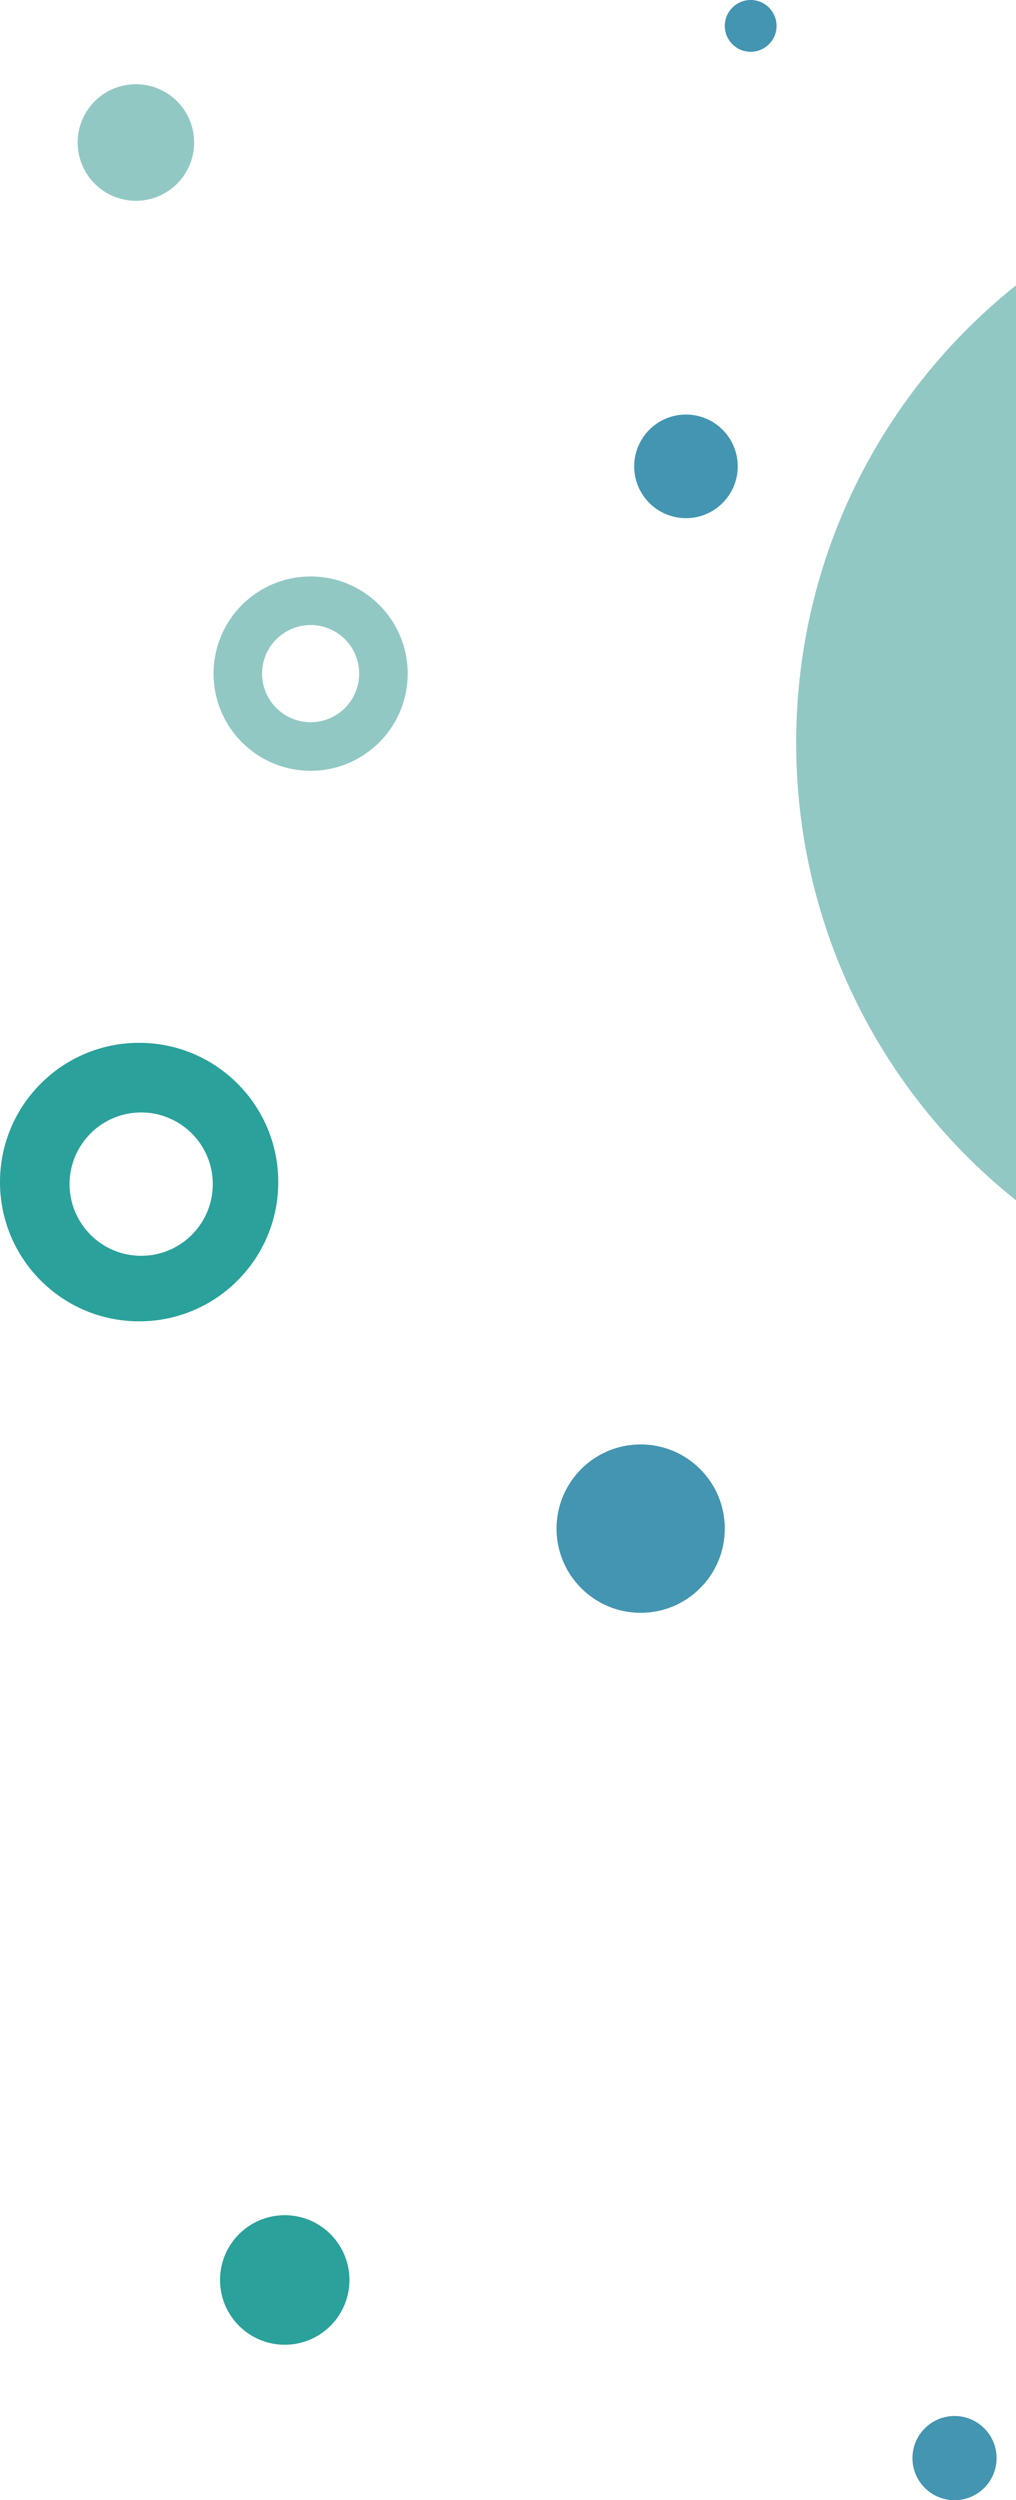 <svg width="157" height="386" viewBox="0 0 157 386" xmlns="http://www.w3.org/2000/svg" xmlns:xlink="http://www.w3.org/1999/xlink"><title>64719305-8079-4C83-A7C9-F454DE4DB655</title><defs><path id="a" d="M0 0h61v230H0z"/></defs><g fill="none" fill-rule="evenodd"><circle fill="#2AA19B" cx="44" cy="352" r="10"/><circle fill="#4395B2" cx="116" cy="4" r="4"/><circle fill="#92C8C4" cx="21" cy="22" r="9"/><g transform="matrix(-1 0 0 1 179 0)"><mask id="b" fill="#fff"><use xlink:href="#a"/></mask><use fill-opacity="0" fill="#FFF" xlink:href="#a"/><path d="M-33.33 204.656c49.319 0 89.3-40.282 89.3-89.973 0-15.193-3.739-29.507-10.338-42.059C30.647 44.125.909 24.711-33.33 24.711c-49.318 0-89.299 40.282-89.299 89.972s39.98 89.973 89.3 89.973z" fill="#92C8C4" mask="url(#b)"/></g><path d="M21.5 204C9.626 204 0 194.374 0 182.5S9.626 161 21.5 161 43 170.626 43 182.5 33.374 204 21.5 204zm.316-10.118c6.112 0 11.066-4.954 11.066-11.066 0-6.112-4.954-11.066-11.066-11.066-6.112 0-11.066 4.954-11.066 11.066 0 6.112 4.954 11.066 11.066 11.066z" fill="#2AA19B"/><path d="M48 119c-8.284 0-15-6.716-15-15 0-8.284 6.716-15 15-15 8.284 0 15 6.716 15 15 0 8.284-6.716 15-15 15zm0-7.5a7.5 7.5 0 1 0 0-15 7.5 7.5 0 0 0 0 15z" fill="#92C8C4"/><circle fill="#4395B2" cx="147.5" cy="379.5" r="6.5"/><circle fill="#4395B2" cx="106" cy="72" r="8"/><circle fill="#4395B2" cx="99" cy="236" r="13"/></g></svg>